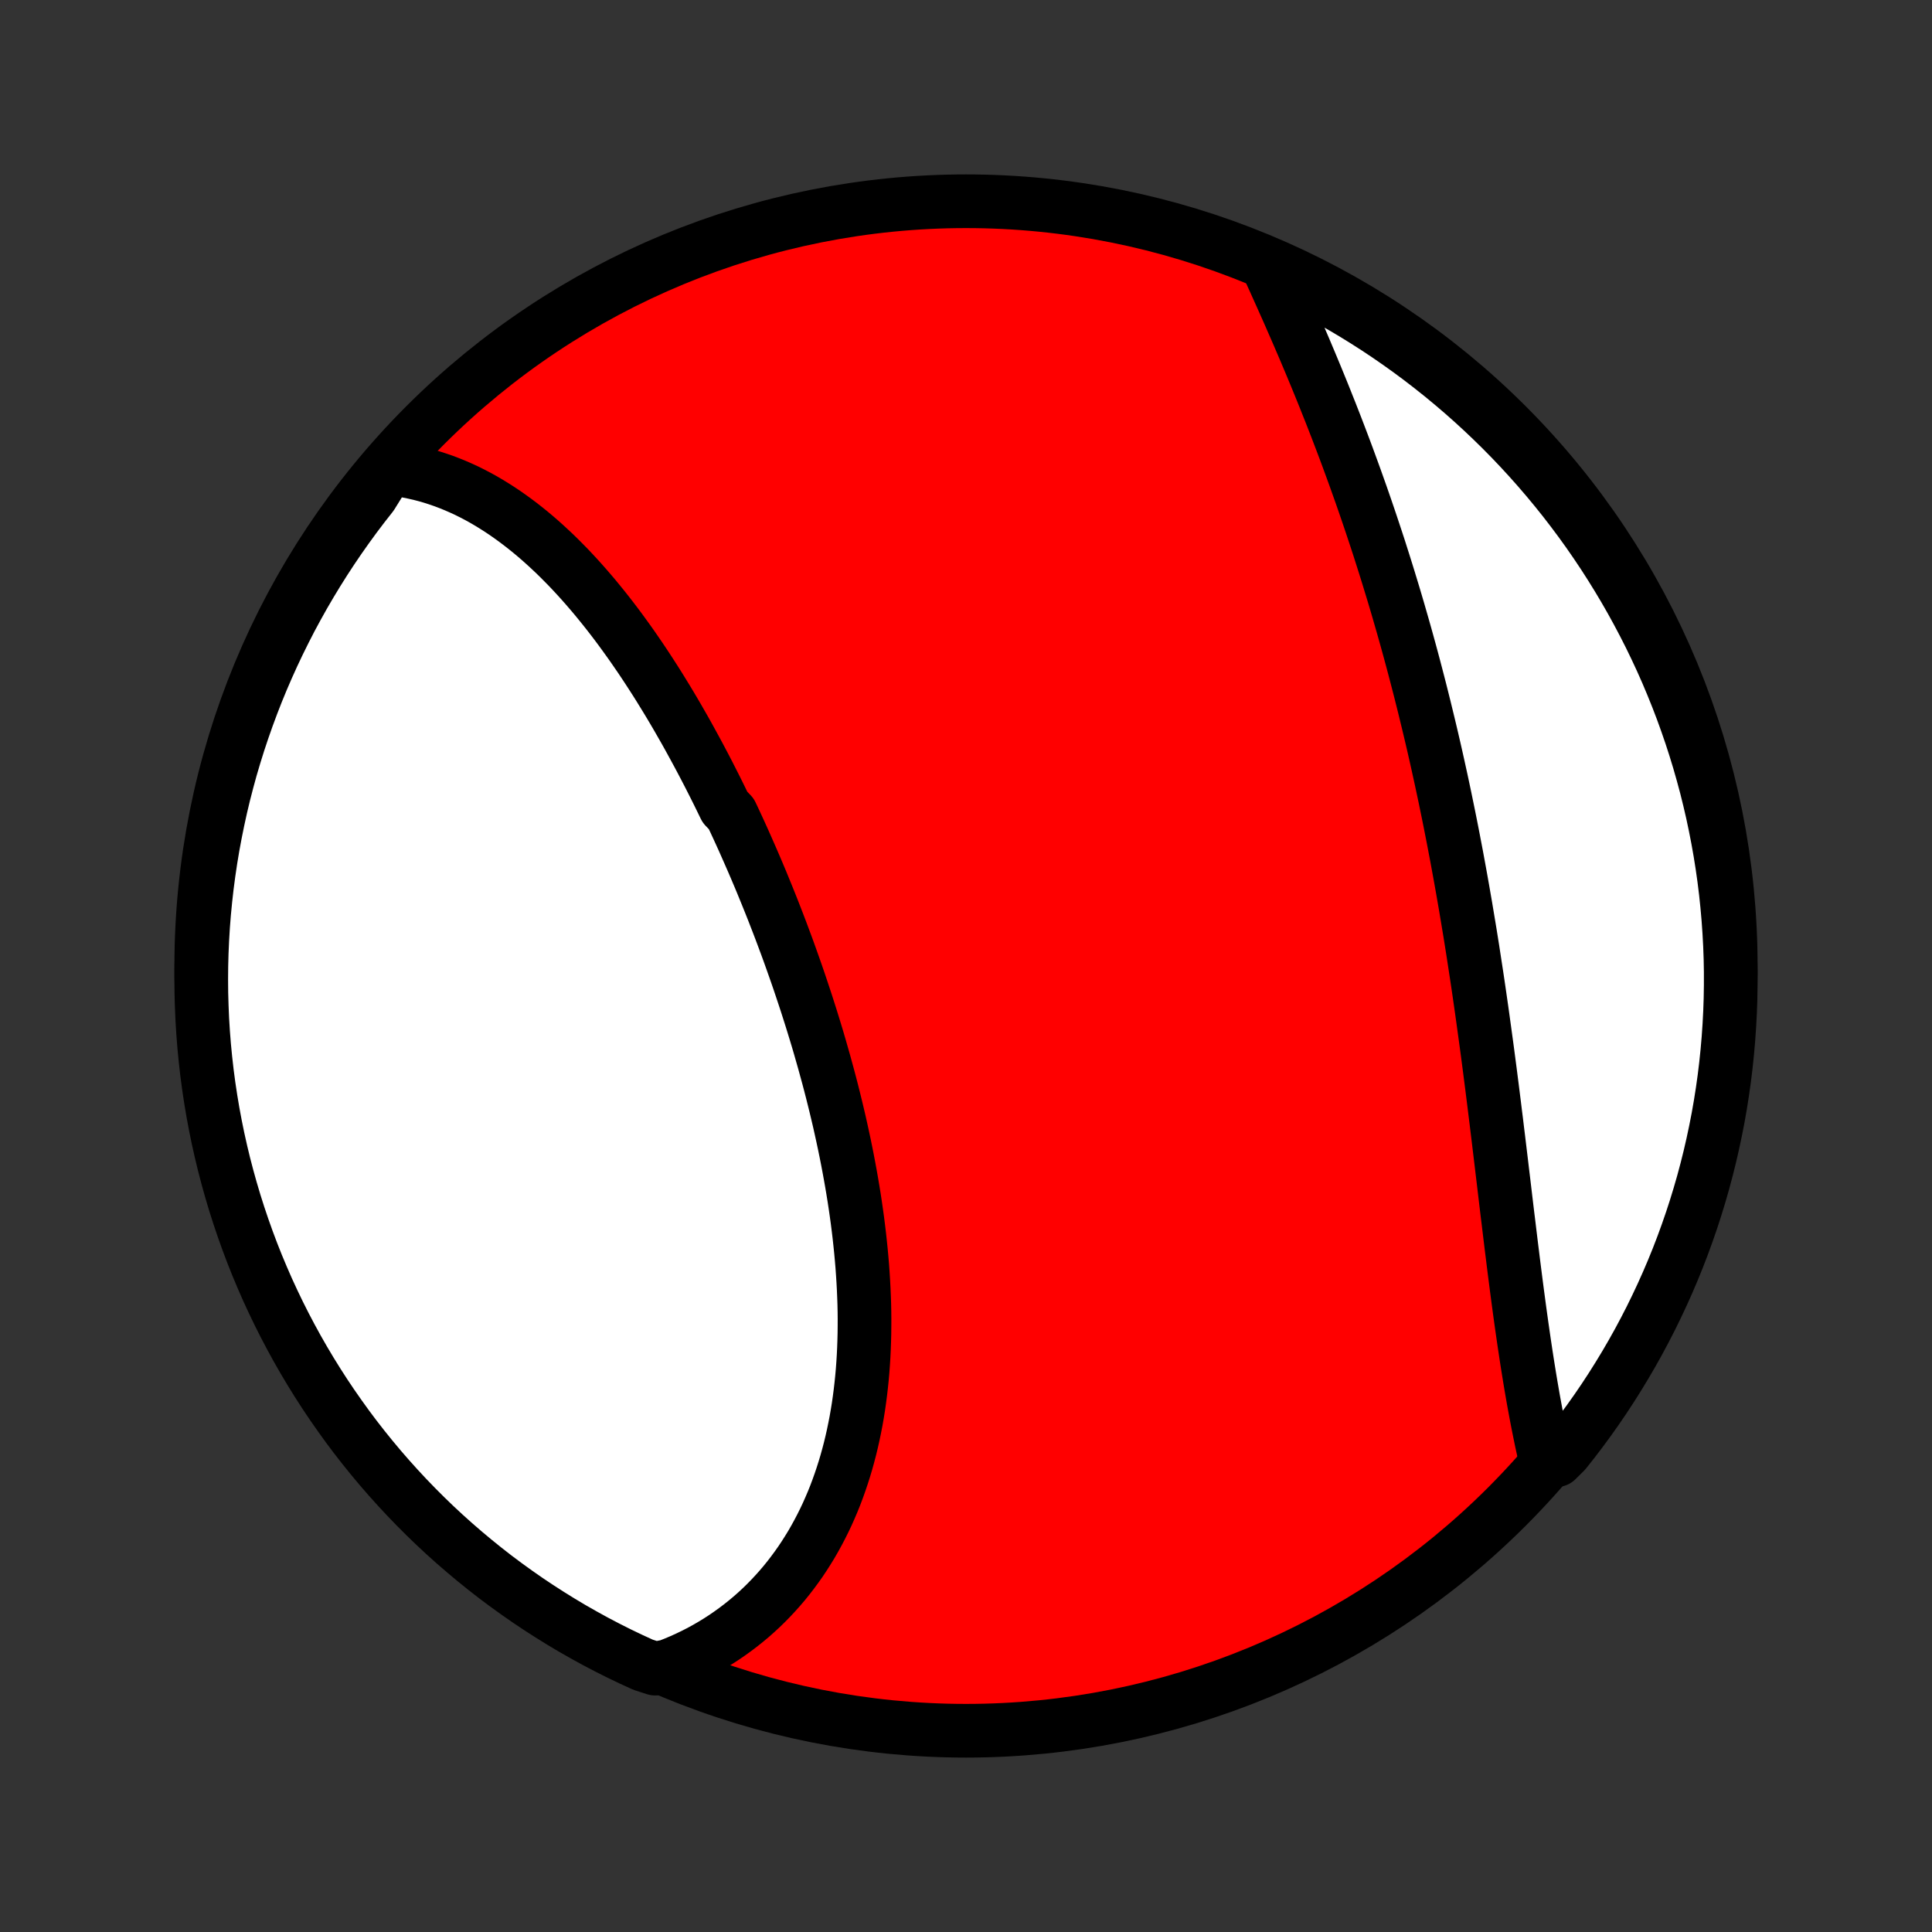 <?xml version="1.0" encoding="utf-8" standalone="no"?>
<!DOCTYPE svg PUBLIC "-//W3C//DTD SVG 1.1//EN"
  "http://www.w3.org/Graphics/SVG/1.1/DTD/svg11.dtd">
<!-- Created with matplotlib (http://matplotlib.org/) -->
<svg height="72pt" version="1.1" viewBox="0 0 72 72" width="72pt" xmlns="http://www.w3.org/2000/svg" xmlns:xlink="http://www.w3.org/1999/xlink">
 <rect x="0" y="0" width="72" height="72" fill="#333333" stroke="none"/>
 <defs>
  <style type="text/css">
*{stroke-linecap:butt;stroke-linejoin:round;}
  </style>
 </defs>
 <g id="figure_1">
  <g id="patch_1">
   <path d="
M0 72
L72 72
L72 0
L0 0
z
" style="fill:none;"/>
  </g>
  <g id="axes_1">
   <g id="PatchCollection_1">
    <defs>
     <path d="
M36 -7.5
C43.558 -7.5 50.808 -10.503 56.153 -15.848
C61.497 -21.192 64.5 -28.442 64.5 -36
C64.5 -43.558 61.497 -50.808 56.153 -56.153
C50.808 -61.497 43.558 -64.5 36 -64.5
C28.442 -64.5 21.192 -61.497 15.848 -56.153
C10.503 -50.808 7.5 -43.558 7.5 -36
C7.5 -28.442 10.503 -21.192 15.848 -15.848
C21.192 -10.503 28.442 -7.5 36 -7.5
z
" id="C0_0_a811fe30f3"/>
     <path d="
M14.468 -54.542
L14.707 -54.516
L14.944 -54.483
L15.179 -54.444
L15.411 -54.397
L15.641 -54.345
L15.868 -54.286
L16.093 -54.221
L16.316 -54.149
L16.536 -54.073
L16.754 -53.99
L16.97 -53.902
L17.183 -53.809
L17.395 -53.711
L17.604 -53.607
L17.81 -53.499
L18.015 -53.386
L18.217 -53.268
L18.417 -53.145
L18.615 -53.019
L18.811 -52.888
L19.004 -52.753
L19.196 -52.614
L19.386 -52.471
L19.573 -52.325
L19.759 -52.175
L19.943 -52.021
L20.125 -51.864
L20.305 -51.703
L20.483 -51.539
L20.66 -51.373
L20.834 -51.203
L21.007 -51.029
L21.179 -50.854
L21.348 -50.675
L21.516 -50.494
L21.682 -50.31
L21.847 -50.123
L22.01 -49.934
L22.172 -49.743
L22.331 -49.549
L22.49 -49.353
L22.647 -49.155
L22.803 -48.954
L22.957 -48.752
L23.11 -48.547
L23.261 -48.34
L23.411 -48.132
L23.56 -47.922
L23.707 -47.709
L23.854 -47.495
L23.998 -47.28
L24.142 -47.062
L24.284 -46.843
L24.426 -46.622
L24.566 -46.4
L24.704 -46.176
L24.842 -45.951
L24.979 -45.724
L25.114 -45.496
L25.248 -45.267
L25.381 -45.035
L25.514 -44.803
L25.645 -44.569
L25.774 -44.334
L25.903 -44.098
L26.031 -43.861
L26.158 -43.622
L26.284 -43.382
L26.409 -43.141
L26.532 -42.899
L26.655 -42.656
L26.777 -42.411
L26.897 -42.166
L27.017 -41.919
L27.253 -41.671
L27.37 -41.423
L27.486 -41.173
L27.601 -40.922
L27.715 -40.67
L27.827 -40.417
L27.939 -40.163
L28.05 -39.909
L28.16 -39.653
L28.269 -39.396
L28.377 -39.139
L28.483 -38.88
L28.589 -38.621
L28.694 -38.36
L28.798 -38.099
L28.9 -37.837
L29.002 -37.574
L29.103 -37.31
L29.202 -37.045
L29.301 -36.78
L29.398 -36.514
L29.494 -36.246
L29.589 -35.978
L29.683 -35.71
L29.776 -35.44
L29.867 -35.17
L29.957 -34.899
L30.047 -34.627
L30.134 -34.355
L30.221 -34.082
L30.306 -33.808
L30.39 -33.534
L30.473 -33.259
L30.554 -32.983
L30.633 -32.706
L30.712 -32.429
L30.788 -32.152
L30.864 -31.874
L30.938 -31.595
L31.01 -31.316
L31.08 -31.036
L31.149 -30.756
L31.216 -30.476
L31.282 -30.195
L31.345 -29.913
L31.407 -29.631
L31.467 -29.349
L31.525 -29.067
L31.581 -28.784
L31.635 -28.501
L31.687 -28.218
L31.737 -27.935
L31.785 -27.651
L31.831 -27.368
L31.874 -27.084
L31.915 -26.8
L31.954 -26.517
L31.99 -26.233
L32.024 -25.95
L32.055 -25.666
L32.084 -25.383
L32.11 -25.1
L32.134 -24.817
L32.154 -24.535
L32.172 -24.253
L32.187 -23.971
L32.199 -23.69
L32.209 -23.41
L32.215 -23.13
L32.218 -22.851
L32.217 -22.572
L32.214 -22.294
L32.207 -22.017
L32.197 -21.741
L32.184 -21.466
L32.167 -21.192
L32.147 -20.919
L32.123 -20.647
L32.095 -20.376
L32.064 -20.107
L32.029 -19.839
L31.991 -19.572
L31.948 -19.307
L31.902 -19.044
L31.851 -18.782
L31.797 -18.521
L31.739 -18.263
L31.677 -18.007
L31.61 -17.752
L31.54 -17.5
L31.465 -17.249
L31.386 -17.001
L31.303 -16.755
L31.216 -16.512
L31.125 -16.27
L31.029 -16.032
L30.928 -15.796
L30.824 -15.562
L30.715 -15.332
L30.601 -15.104
L30.483 -14.879
L30.361 -14.657
L30.235 -14.438
L30.103 -14.223
L29.968 -14.011
L29.828 -13.801
L29.683 -13.596
L29.534 -13.394
L29.381 -13.195
L29.223 -13
L29.06 -12.809
L28.893 -12.622
L28.722 -12.439
L28.546 -12.259
L28.366 -12.084
L28.181 -11.913
L27.992 -11.746
L27.798 -11.584
L27.6 -11.426
L27.398 -11.273
L27.191 -11.124
L26.98 -10.979
L26.765 -10.84
L26.546 -10.706
L26.322 -10.576
L26.094 -10.451
L25.862 -10.332
L25.625 -10.218
L25.385 -10.109
L25.14 -10.006
L24.892 -9.908
L24.413 -9.815
L23.961 -9.962
L23.512 -10.168
L23.066 -10.382
L22.625 -10.604
L22.188 -10.833
L21.755 -11.071
L21.326 -11.315
L20.902 -11.568
L20.483 -11.828
L20.068 -12.095
L19.658 -12.369
L19.253 -12.651
L18.853 -12.94
L18.458 -13.235
L18.069 -13.538
L17.685 -13.848
L17.307 -14.164
L16.934 -14.487
L16.567 -14.816
L16.206 -15.152
L15.851 -15.495
L15.503 -15.843
L15.16 -16.198
L14.824 -16.559
L14.495 -16.925
L14.171 -17.298
L13.855 -17.676
L13.545 -18.06
L13.242 -18.449
L12.946 -18.844
L12.658 -19.244
L12.376 -19.648
L12.101 -20.058
L11.834 -20.473
L11.574 -20.892
L11.321 -21.317
L11.076 -21.745
L10.839 -22.178
L10.609 -22.615
L10.387 -23.056
L10.173 -23.501
L9.966 -23.95
L9.768 -24.403
L9.577 -24.859
L9.395 -25.318
L9.221 -25.781
L9.055 -26.247
L8.897 -26.716
L8.747 -27.188
L8.606 -27.662
L8.473 -28.139
L8.348 -28.618
L8.232 -29.1
L8.124 -29.583
L8.025 -30.069
L7.934 -30.556
L7.852 -31.045
L7.778 -31.536
L7.713 -32.028
L7.657 -32.521
L7.609 -33.015
L7.57 -33.51
L7.539 -34.006
L7.518 -34.503
L7.504 -35
L7.5 -35.497
L7.504 -35.994
L7.517 -36.492
L7.539 -36.989
L7.569 -37.486
L7.608 -37.982
L7.656 -38.478
L7.712 -38.973
L7.777 -39.468
L7.85 -39.961
L7.932 -40.453
L8.023 -40.943
L8.122 -41.432
L8.229 -41.92
L8.345 -42.406
L8.47 -42.889
L8.602 -43.371
L8.744 -43.85
L8.893 -44.327
L9.051 -44.801
L9.217 -45.273
L9.391 -45.742
L9.573 -46.208
L9.763 -46.671
L9.962 -47.131
L10.168 -47.587
L10.382 -48.039
L10.604 -48.488
L10.833 -48.934
L11.071 -49.375
L11.315 -49.812
L11.568 -50.245
L11.828 -50.674
L12.095 -51.098
L12.369 -51.517
L12.651 -51.932
L12.94 -52.342
L13.235 -52.747
L13.538 -53.147
L13.848 -53.542
z
" id="C0_1_4464cdd068"/>
     <path d="
M47.264 -62.045
L47.375 -61.801
L47.487 -61.555
L47.598 -61.307
L47.71 -61.058
L47.822 -60.807
L47.934 -60.556
L48.047 -60.302
L48.158 -60.047
L48.27 -59.791
L48.382 -59.534
L48.493 -59.275
L48.605 -59.015
L48.715 -58.754
L48.826 -58.491
L48.936 -58.227
L49.046 -57.962
L49.155 -57.696
L49.264 -57.429
L49.372 -57.161
L49.479 -56.891
L49.587 -56.621
L49.693 -56.349
L49.799 -56.077
L49.904 -55.803
L50.009 -55.528
L50.113 -55.252
L50.216 -54.976
L50.318 -54.698
L50.42 -54.419
L50.521 -54.14
L50.621 -53.859
L50.721 -53.578
L50.819 -53.296
L50.917 -53.012
L51.014 -52.728
L51.11 -52.443
L51.205 -52.157
L51.3 -51.87
L51.394 -51.583
L51.486 -51.294
L51.578 -51.005
L51.669 -50.715
L51.759 -50.424
L51.848 -50.132
L51.937 -49.84
L52.024 -49.547
L52.111 -49.252
L52.196 -48.958
L52.281 -48.662
L52.365 -48.365
L52.448 -48.068
L52.53 -47.77
L52.611 -47.471
L52.691 -47.172
L52.77 -46.871
L52.848 -46.571
L52.926 -46.269
L53.002 -45.966
L53.078 -45.663
L53.152 -45.359
L53.226 -45.055
L53.299 -44.749
L53.371 -44.444
L53.442 -44.137
L53.512 -43.83
L53.581 -43.522
L53.649 -43.213
L53.717 -42.904
L53.783 -42.594
L53.849 -42.283
L53.913 -41.972
L53.977 -41.661
L54.04 -41.348
L54.102 -41.035
L54.163 -40.722
L54.223 -40.408
L54.283 -40.094
L54.341 -39.779
L54.399 -39.463
L54.456 -39.147
L54.512 -38.831
L54.567 -38.514
L54.622 -38.197
L54.675 -37.879
L54.728 -37.561
L54.781 -37.243
L54.832 -36.924
L54.883 -36.605
L54.932 -36.286
L54.981 -35.966
L55.03 -35.647
L55.078 -35.327
L55.125 -35.007
L55.171 -34.687
L55.217 -34.367
L55.262 -34.046
L55.306 -33.726
L55.35 -33.406
L55.394 -33.086
L55.437 -32.766
L55.479 -32.446
L55.521 -32.126
L55.562 -31.807
L55.603 -31.488
L55.643 -31.169
L55.683 -30.851
L55.722 -30.532
L55.762 -30.215
L55.8 -29.898
L55.839 -29.582
L55.877 -29.266
L55.915 -28.951
L55.953 -28.636
L55.99 -28.323
L56.028 -28.01
L56.065 -27.698
L56.102 -27.387
L56.139 -27.077
L56.176 -26.768
L56.214 -26.461
L56.251 -26.154
L56.288 -25.849
L56.325 -25.545
L56.363 -25.243
L56.4 -24.942
L56.438 -24.642
L56.476 -24.344
L56.514 -24.048
L56.553 -23.753
L56.592 -23.46
L56.631 -23.169
L56.671 -22.88
L56.711 -22.593
L56.752 -22.308
L56.793 -22.024
L56.835 -21.743
L56.877 -21.465
L56.92 -21.188
L56.964 -20.913
L57.008 -20.642
L57.053 -20.372
L57.099 -20.105
L57.145 -19.84
L57.193 -19.579
L57.241 -19.319
L57.29 -19.063
L57.34 -18.809
L57.391 -18.558
L57.442 -18.31
L57.495 -18.065
L57.549 -17.823
L58.008 -17.584
L58.321 -17.893
L58.627 -18.279
L58.926 -18.672
L59.218 -19.069
L59.503 -19.472
L59.781 -19.88
L60.051 -20.292
L60.314 -20.71
L60.57 -21.132
L60.818 -21.558
L61.059 -21.989
L61.292 -22.425
L61.518 -22.864
L61.735 -23.308
L61.945 -23.755
L62.147 -24.206
L62.341 -24.66
L62.527 -25.118
L62.705 -25.58
L62.874 -26.044
L63.036 -26.512
L63.189 -26.982
L63.334 -27.456
L63.471 -27.931
L63.599 -28.41
L63.719 -28.89
L63.83 -29.373
L63.933 -29.858
L64.028 -30.344
L64.114 -30.833
L64.191 -31.323
L64.26 -31.814
L64.32 -32.307
L64.371 -32.8
L64.414 -33.295
L64.448 -33.791
L64.474 -34.287
L64.491 -34.784
L64.499 -35.281
L64.499 -35.778
L64.49 -36.276
L64.472 -36.773
L64.445 -37.27
L64.41 -37.767
L64.366 -38.263
L64.314 -38.758
L64.253 -39.253
L64.183 -39.747
L64.105 -40.239
L64.018 -40.73
L63.922 -41.22
L63.819 -41.708
L63.706 -42.195
L63.586 -42.679
L63.456 -43.162
L63.319 -43.642
L63.173 -44.12
L63.019 -44.596
L62.856 -45.069
L62.686 -45.539
L62.507 -46.006
L62.32 -46.47
L62.126 -46.931
L61.923 -47.389
L61.712 -47.843
L61.494 -48.294
L61.267 -48.741
L61.033 -49.184
L60.792 -49.623
L60.543 -50.057
L60.286 -50.488
L60.022 -50.914
L59.751 -51.336
L59.472 -51.753
L59.187 -52.165
L58.894 -52.572
L58.594 -52.974
L58.288 -53.371
L57.974 -53.763
L57.654 -54.149
L57.327 -54.53
L56.994 -54.905
L56.655 -55.274
L56.309 -55.638
L55.957 -55.995
L55.599 -56.346
L55.234 -56.692
L54.864 -57.031
L54.489 -57.363
L54.107 -57.689
L53.721 -58.008
L53.328 -58.321
L52.931 -58.627
L52.528 -58.926
L52.12 -59.218
L51.708 -59.503
L51.29 -59.781
L50.868 -60.051
L50.442 -60.314
L50.011 -60.57
L49.575 -60.818
L49.136 -61.059
L48.693 -61.292
L48.245 -61.518
L47.794 -61.735
z
" id="C0_2_4f867d0bc4"/>
    </defs>
    <g clip-path="url(#p1bffca34e9)">
     <use style="fill:#ff0000;stroke:#000000;stroke-width:2.0;" x="0.0" xlink:href="#C0_0_a811fe30f3" y="72.0"/>
    </g>
    <g clip-path="url(#p1bffca34e9)">
     <use style="fill:#ffffff;stroke:#000000;stroke-width:2.0;" x="0.0" xlink:href="#C0_1_4464cdd068" y="72.0"/>
    </g>
    <g clip-path="url(#p1bffca34e9)">
     <use style="fill:#ffffff;stroke:#000000;stroke-width:2.0;" x="0.0" xlink:href="#C0_2_4f867d0bc4" y="72.0"/>
    </g>
   </g>
  </g>
 </g>
 <defs>
  <clipPath id="p1bffca34e9">
   <rect height="72.0" width="72.0" x="0.0" y="0.0"/>
  </clipPath>
 </defs>
</svg>

